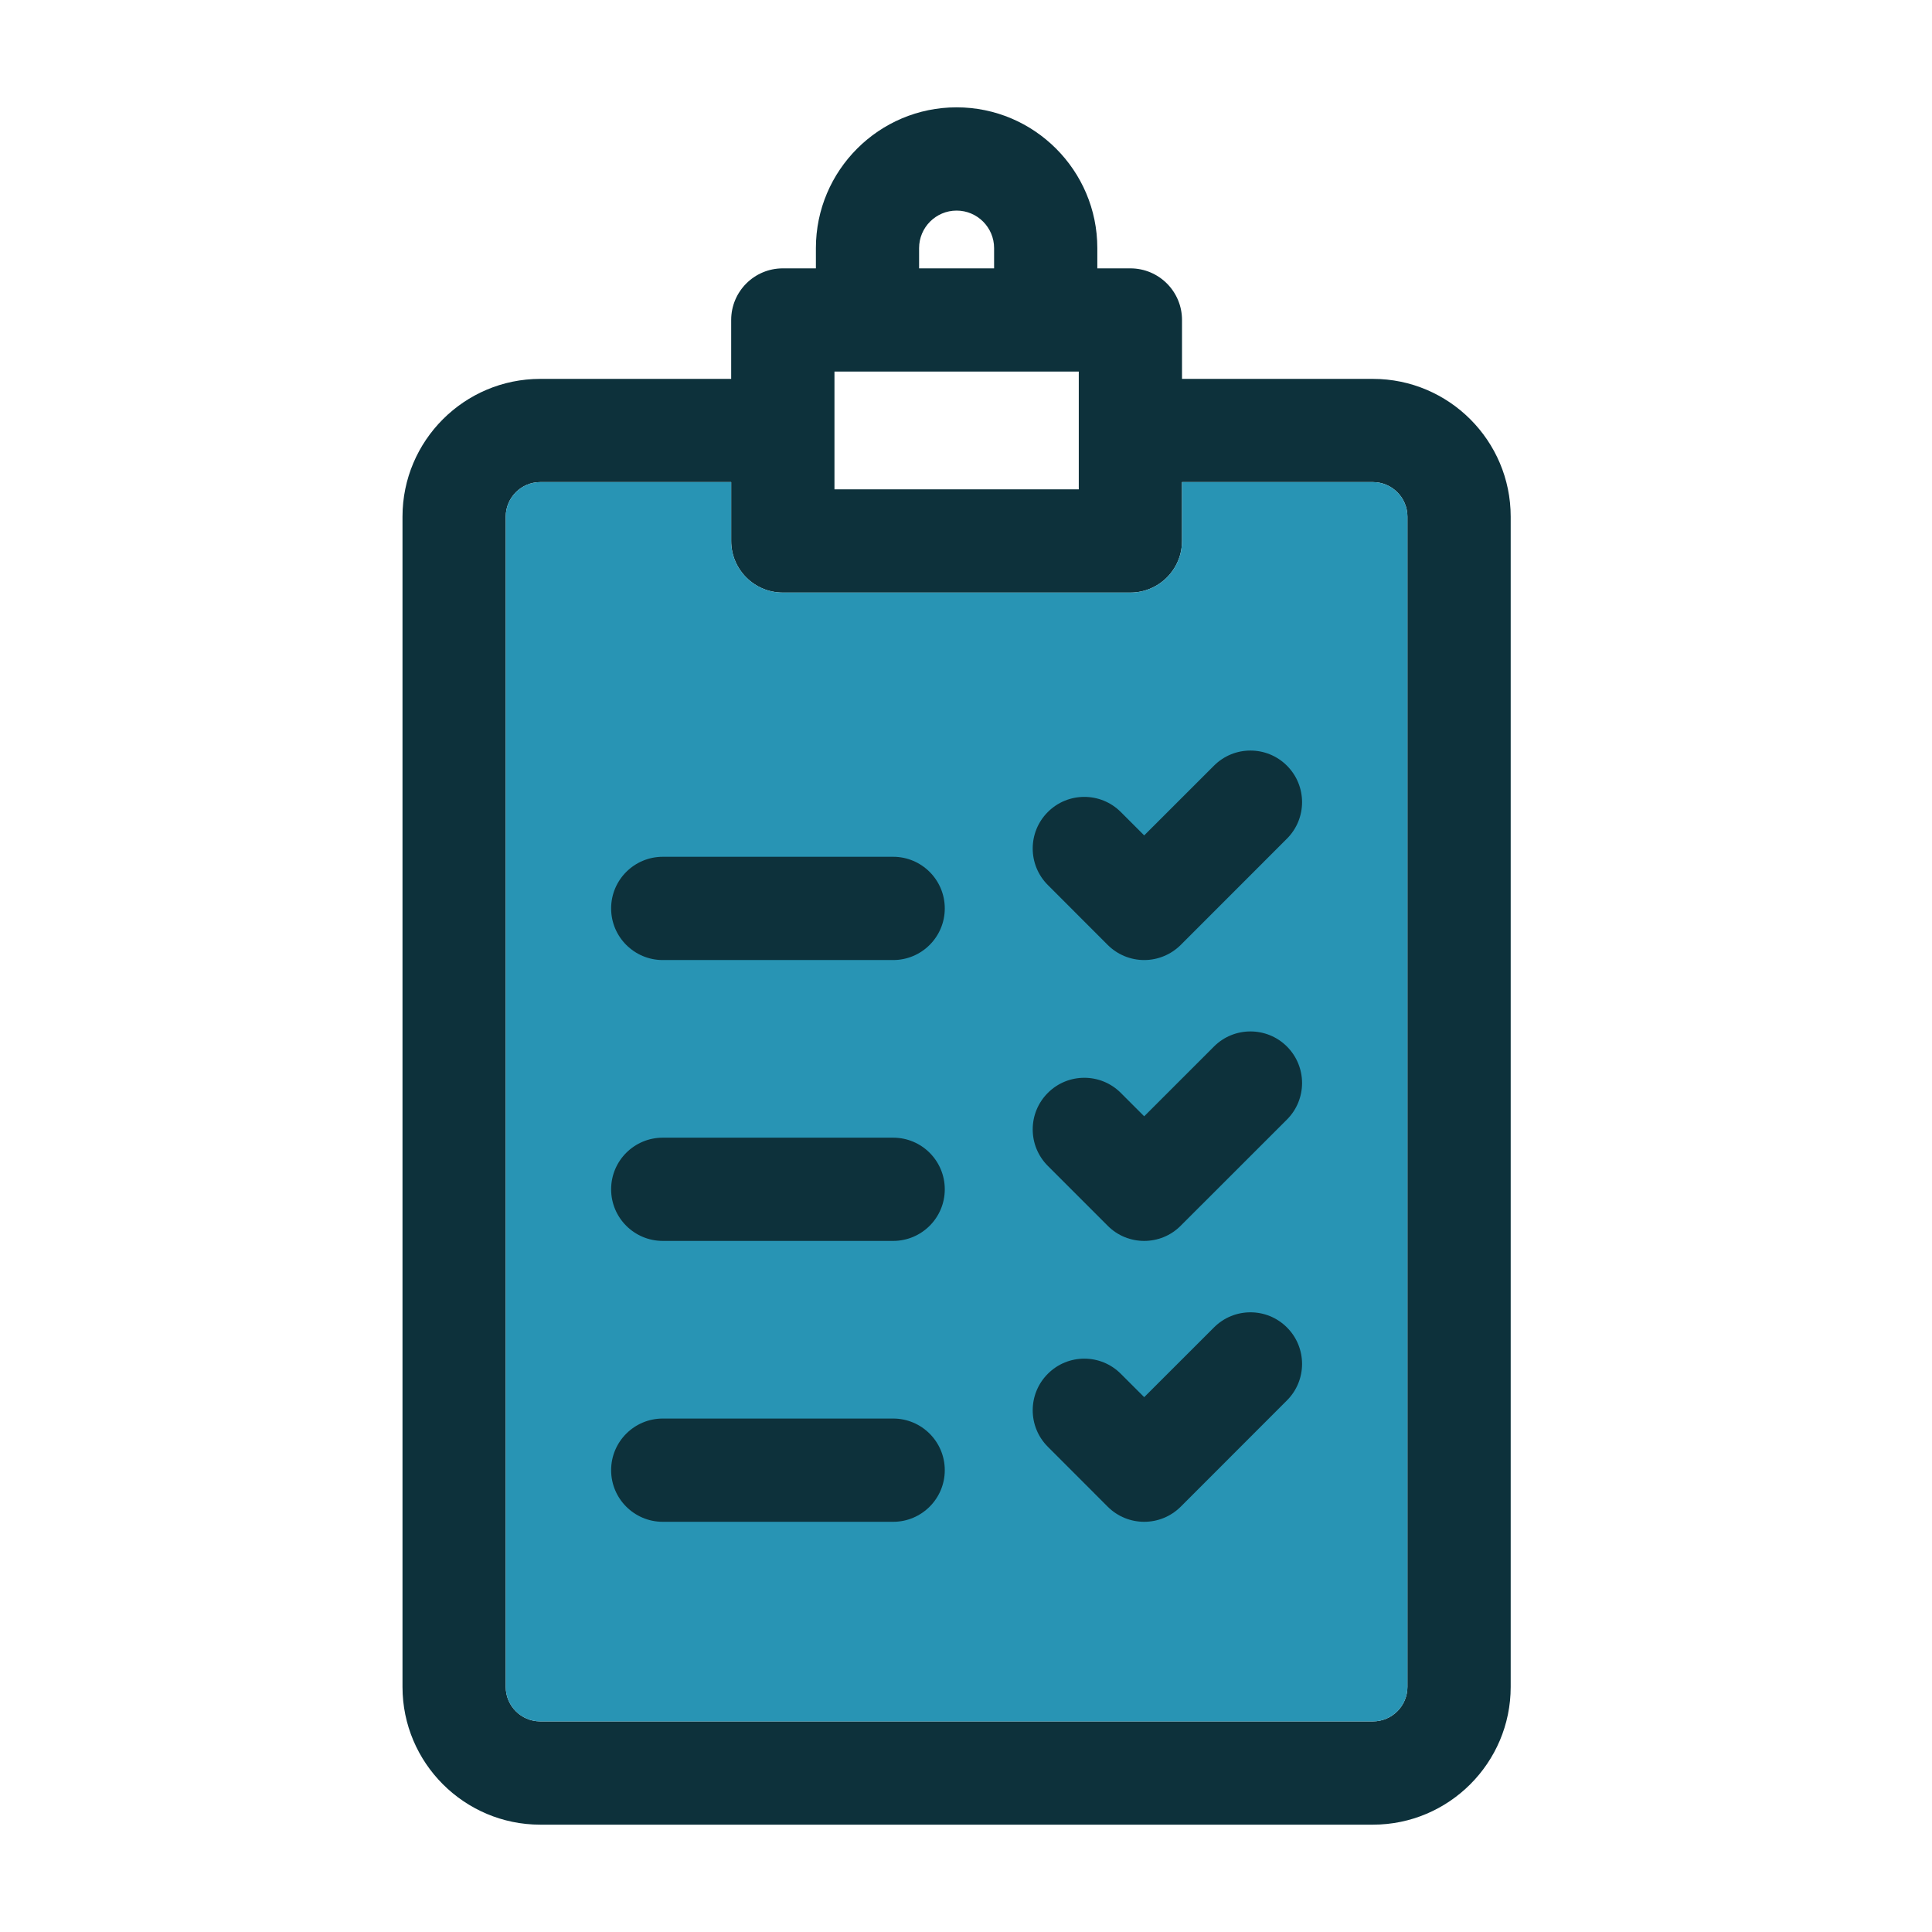 <svg width="72" height="72" viewBox="0 0 72 72" fill="none" xmlns="http://www.w3.org/2000/svg">
<path d="M51.165 14.12H44.05V11.925C44.05 10.861 43.188 10.001 42.126 10.001H40.894V9.246C40.894 6.353 38.541 4 35.65 4C32.758 4 30.406 6.353 30.406 9.246V10.001H29.173C28.111 10.001 27.249 10.861 27.249 11.925V14.12H20.134C17.303 14.12 15 16.422 15 19.254V62.866C15 65.696 17.303 68 20.134 68H51.165C53.995 68 56.299 65.696 56.299 62.866V19.254C56.299 16.422 53.995 14.12 51.165 14.12ZM31.098 13.848H40.203V18.237H31.098V13.848ZM34.252 9.246C34.252 8.475 34.879 7.848 35.65 7.848C36.42 7.848 37.047 8.475 37.047 9.246V10.001H34.252V9.246ZM52.451 62.866C52.451 63.575 51.874 64.151 51.165 64.151H20.134C19.425 64.151 18.847 63.575 18.847 62.866V19.254C18.847 18.544 19.425 17.966 20.134 17.966H27.249V20.161C27.249 21.223 28.111 22.084 29.173 22.084H42.126C43.188 22.084 44.05 21.223 44.05 20.161V17.966H51.165C51.874 17.966 52.451 18.544 52.451 19.254V62.866Z" fill="#0D313B"/>
<path d="M52.451 62.866C52.451 63.575 51.874 64.151 51.165 64.151H20.134C19.425 64.151 18.847 63.575 18.847 62.866V19.254C18.847 18.544 19.425 17.966 20.134 17.966H27.249V20.161C27.249 21.223 28.111 22.084 29.173 22.084H42.126C43.188 22.084 44.05 21.223 44.05 20.161V17.966H51.165C51.874 17.966 52.451 18.544 52.451 19.254V62.866Z" fill="#2894B4"/>
<path d="M45.241 28.535L42.826 30.948L42.641 31.133L41.769 30.261C41.019 29.51 39.8 29.51 39.05 30.261C38.298 31.012 38.298 32.23 39.05 32.982L41.281 35.215C41.642 35.575 42.131 35.778 42.641 35.778C43.151 35.778 43.64 35.575 44.002 35.215L47.961 31.254C48.712 30.504 48.712 29.285 47.961 28.535C47.21 27.783 45.991 27.783 45.241 28.535Z" fill="#0D313B"/>
<path d="M33.285 31.93H24.7C23.637 31.93 22.775 32.792 22.775 33.854C22.775 34.916 23.637 35.778 24.7 35.778H33.285C34.347 35.778 35.209 34.916 35.209 33.854C35.209 32.792 34.347 31.93 33.285 31.93Z" fill="#0D313B"/>
<path d="M45.241 39.001L42.641 41.601L41.769 40.729C41.019 39.978 39.8 39.978 39.05 40.729C38.298 41.481 38.298 42.698 39.05 43.45L41.281 45.681C41.656 46.058 42.148 46.245 42.641 46.245C43.133 46.245 43.625 46.058 44 45.681L47.961 41.722C48.712 40.971 48.712 39.753 47.961 39.001C47.21 38.251 45.991 38.251 45.241 39.001Z" fill="#0D313B"/>
<path d="M33.285 42.398H24.7C23.637 42.398 22.775 43.258 22.775 44.322C22.775 45.384 23.637 46.245 24.7 46.245H33.285C34.347 46.245 35.209 45.384 35.209 44.322C35.209 43.258 34.347 42.398 33.285 42.398Z" fill="#0D313B"/>
<path d="M45.241 49.47L42.641 52.068L41.769 51.197C41.019 50.445 39.8 50.445 39.05 51.197C38.298 51.948 38.298 53.166 39.05 53.917L41.281 56.15C41.656 56.525 42.149 56.713 42.641 56.713C43.133 56.713 43.625 56.525 44.002 56.15L47.961 52.189C48.712 51.439 48.712 50.22 47.961 49.47C47.21 48.718 45.991 48.718 45.241 49.47Z" fill="#0D313B"/>
<path d="M33.285 52.865H24.7C23.637 52.865 22.775 53.727 22.775 54.789C22.775 55.851 23.637 56.713 24.7 56.713H33.285C34.347 56.713 35.209 55.851 35.209 54.789C35.209 53.727 34.347 52.865 33.285 52.865Z" fill="#0D313B"/>
</svg>
